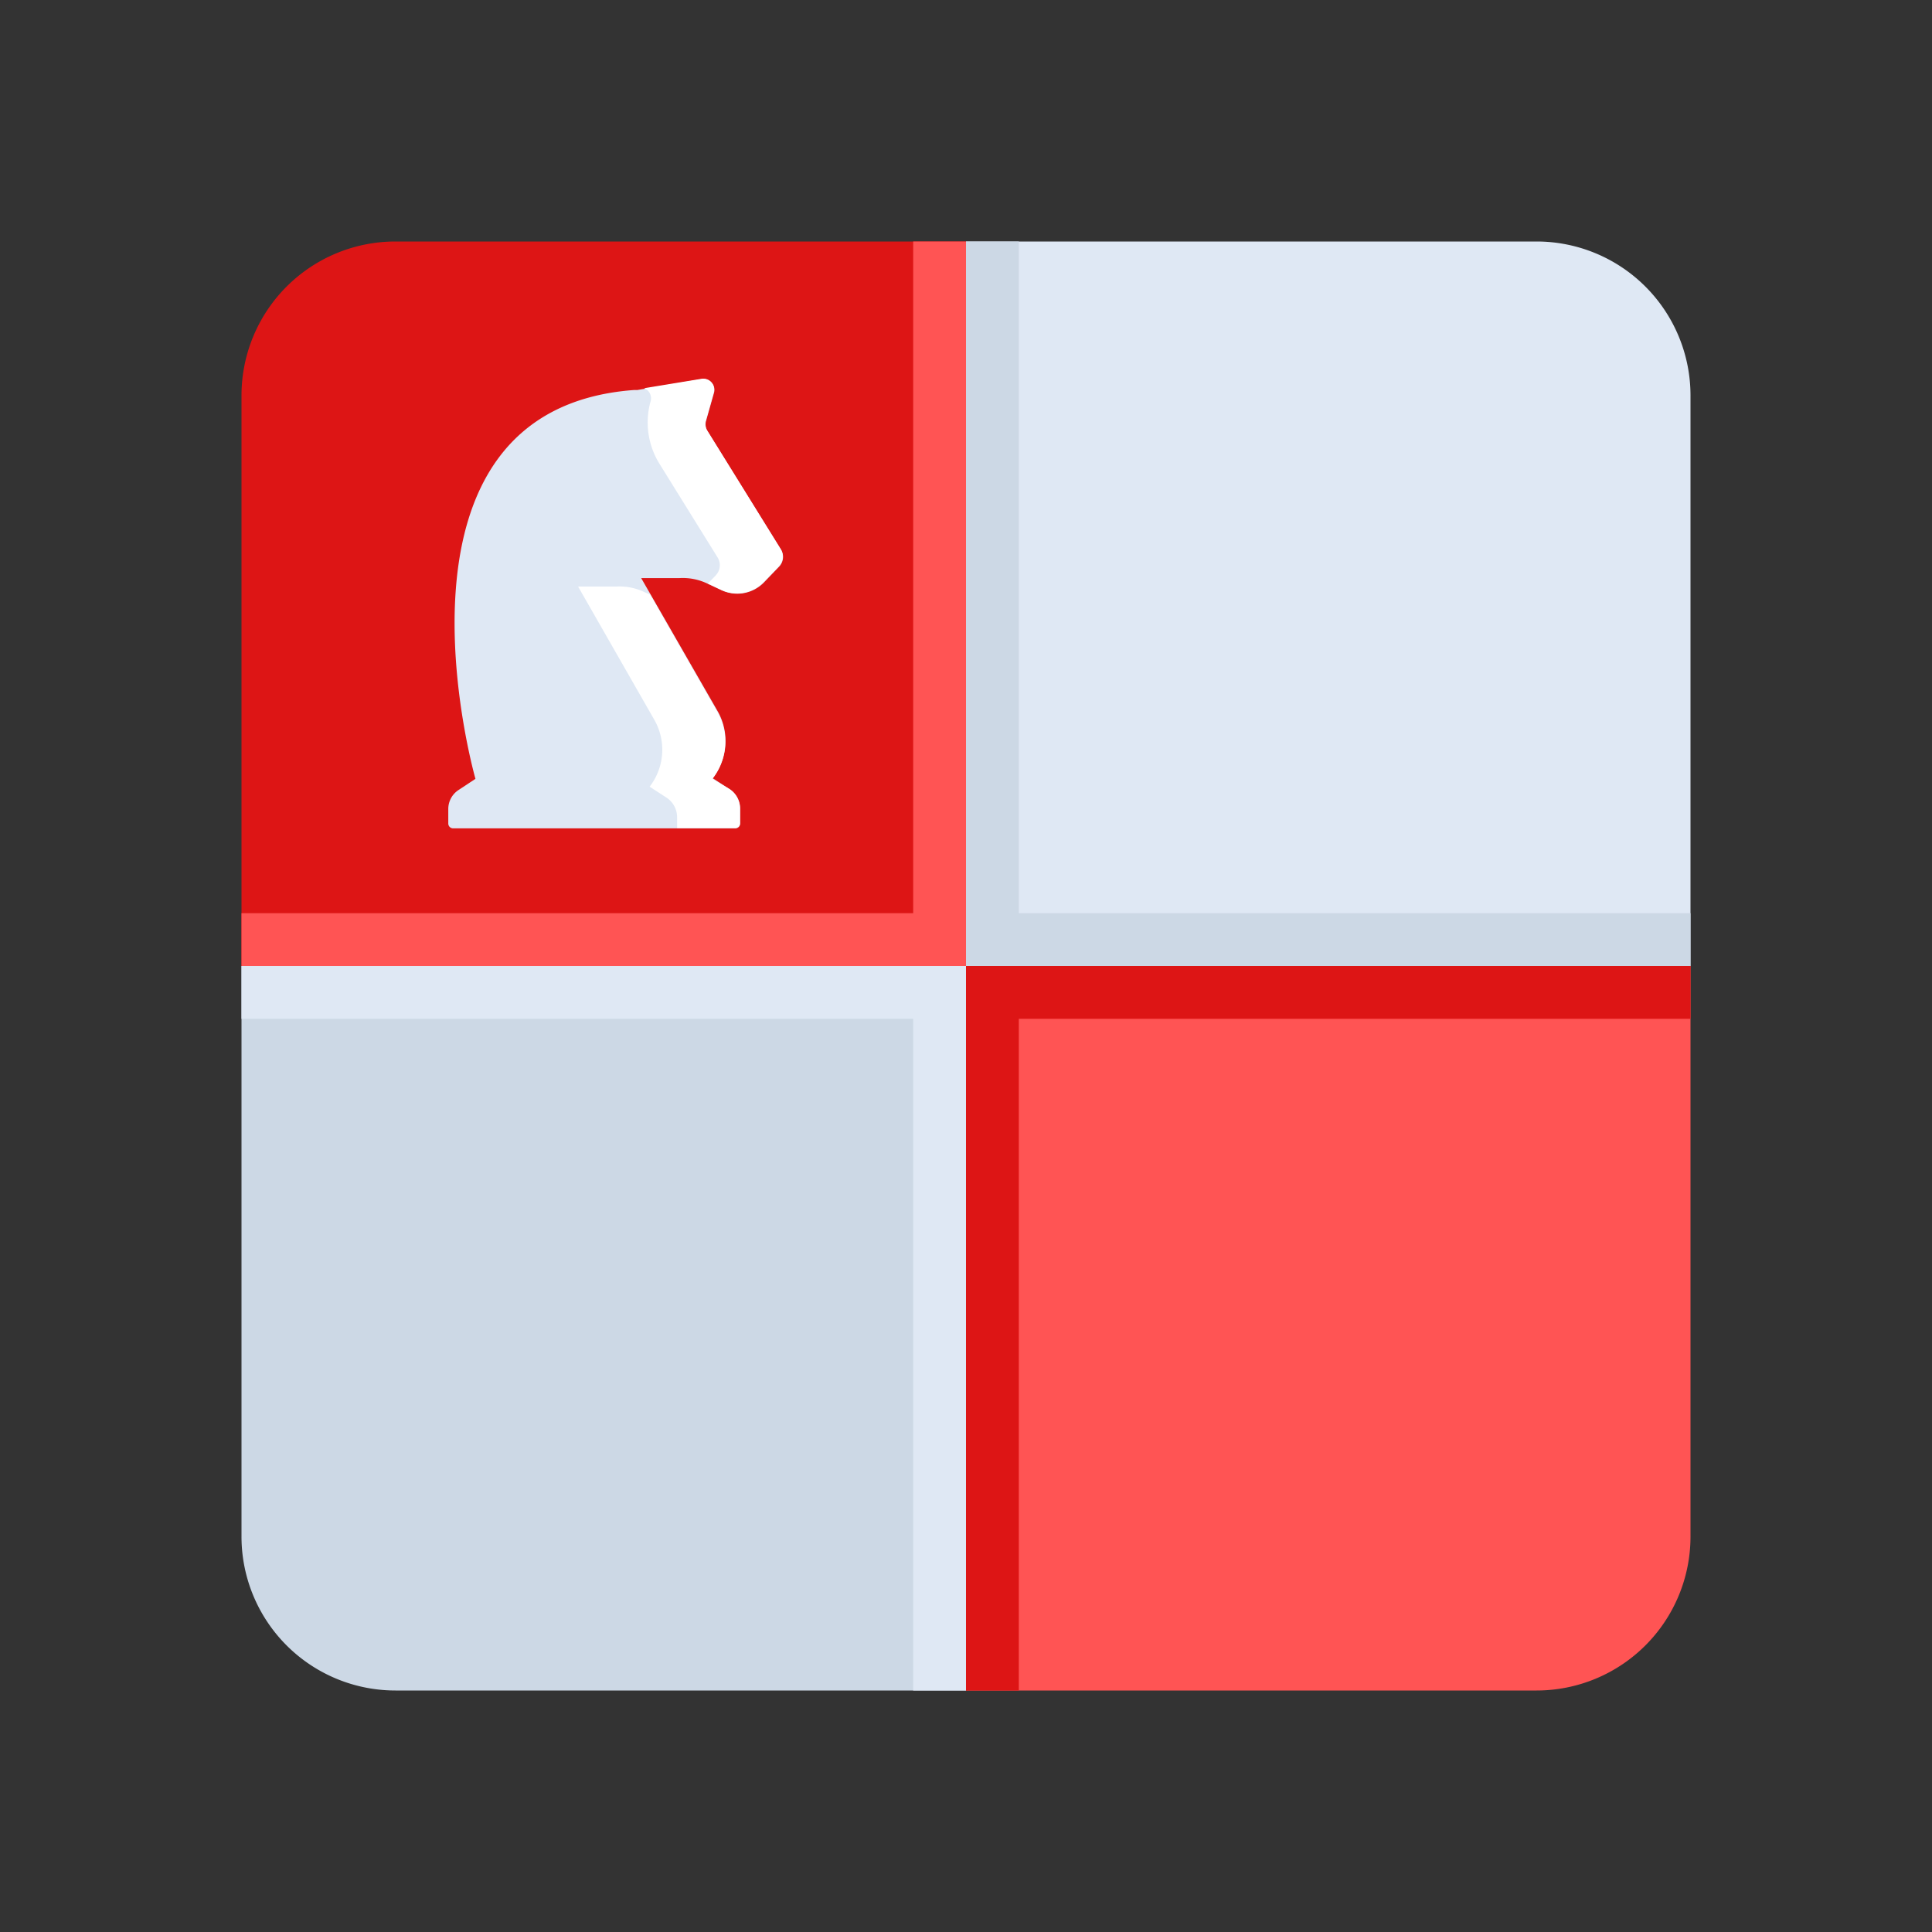<svg id="Layer_1" data-name="Layer 1" xmlns="http://www.w3.org/2000/svg" viewBox="0 0 64 64"><rect x="0" y="0" width="64" height="64" fill="#333333" stroke="none"/><defs><style>.cls-1{fill:#dd1515;}.cls-2{fill:#ff5454;}.cls-3{fill:#ccd8e5;}.cls-4{fill:#dfe8f4;}.cls-5{fill:#fff;}</style></defs><title>startup, start up, business, strategy, endgame</title><path class="cls-1" d="M13.1,8H32a0,0,0,0,1,0,0V32a0,0,0,0,1,0,0H8a0,0,0,0,1,0,0V13.1A5.1,5.1,0,0,1,13.1,8Z"/><path class="cls-2" d="M37.1,32H56a0,0,0,0,1,0,0V56a0,0,0,0,1,0,0H32a0,0,0,0,1,0,0V37.1A5.1,5.1,0,0,1,37.1,32Z" transform="translate(88 88) rotate(180)"/><path class="cls-3" d="M13.1,32H32a0,0,0,0,1,0,0V56a0,0,0,0,1,0,0H8a0,0,0,0,1,0,0V37.1A5.1,5.1,0,0,1,13.1,32Z" transform="translate(-24 64) rotate(-90)"/><path class="cls-4" d="M37.1,8H56a0,0,0,0,1,0,0V32a0,0,0,0,1,0,0H32a0,0,0,0,1,0,0V13.1A5.1,5.1,0,0,1,37.1,8Z" transform="translate(64 -24) rotate(90)"/><polygon class="cls-3" points="33.75 30.25 33.75 8 32 8 32 32 56 32 56 30.25 33.75 30.25"/><polygon class="cls-1" points="33.75 33.75 56 33.75 56 32 32 32 32 56 33.75 56 33.75 33.75"/><polygon class="cls-2" points="30.25 30.25 8 30.25 8 32 32 32 32 8 30.25 8 30.25 30.25"/><polygon class="cls-4" points="30.25 33.75 30.25 56 32 56 32 32 8 32 8 33.75 30.25 33.75"/><path class="cls-4" d="M15.19,26.17l.56-.37h0S12.25,13.57,21,12.92h.11l2.13-.36a.36.36,0,0,1,.41.46l-.26.92a.41.41,0,0,0,.05.34l2.43,3.92a.47.47,0,0,1-.06.57l-.5.52a1.23,1.23,0,0,1-1.41.26l-.45-.21a1.89,1.89,0,0,0-.94-.19c-.29,0-.72,0-1.27,0l2.55,4.44a2,2,0,0,1-.18,2.19l.57.37a.77.77,0,0,1,.34.64v.49a.16.16,0,0,1-.15.16H15a.16.16,0,0,1-.15-.16v-.49A.75.75,0,0,1,15.19,26.17Z"/><path class="cls-5" d="M23.6,25.8a2,2,0,0,0,.18-2.19L21.54,19.7l-.18-.08a1.91,1.91,0,0,0-.94-.19c-.3,0-.72,0-1.27,0l2.54,4.44a2,2,0,0,1-.17,2.19l.57.37a.78.78,0,0,1,.34.64v.36h1.93a.16.16,0,0,0,.15-.16v-.49a.77.77,0,0,0-.34-.64Z"/><path class="cls-5" d="M25.86,18.19l-2.43-3.92a.41.41,0,0,1-.05-.34l.26-.92a.36.36,0,0,0-.41-.46l-1.89.31a.36.36,0,0,1,.21.44h0a2.6,2.6,0,0,0,.3,2.07l1.93,3.11a.49.49,0,0,1-.07.58l-.26.27.44.21a1.23,1.23,0,0,0,1.41-.26l.5-.52A.47.47,0,0,0,25.86,18.19Z"/></svg>